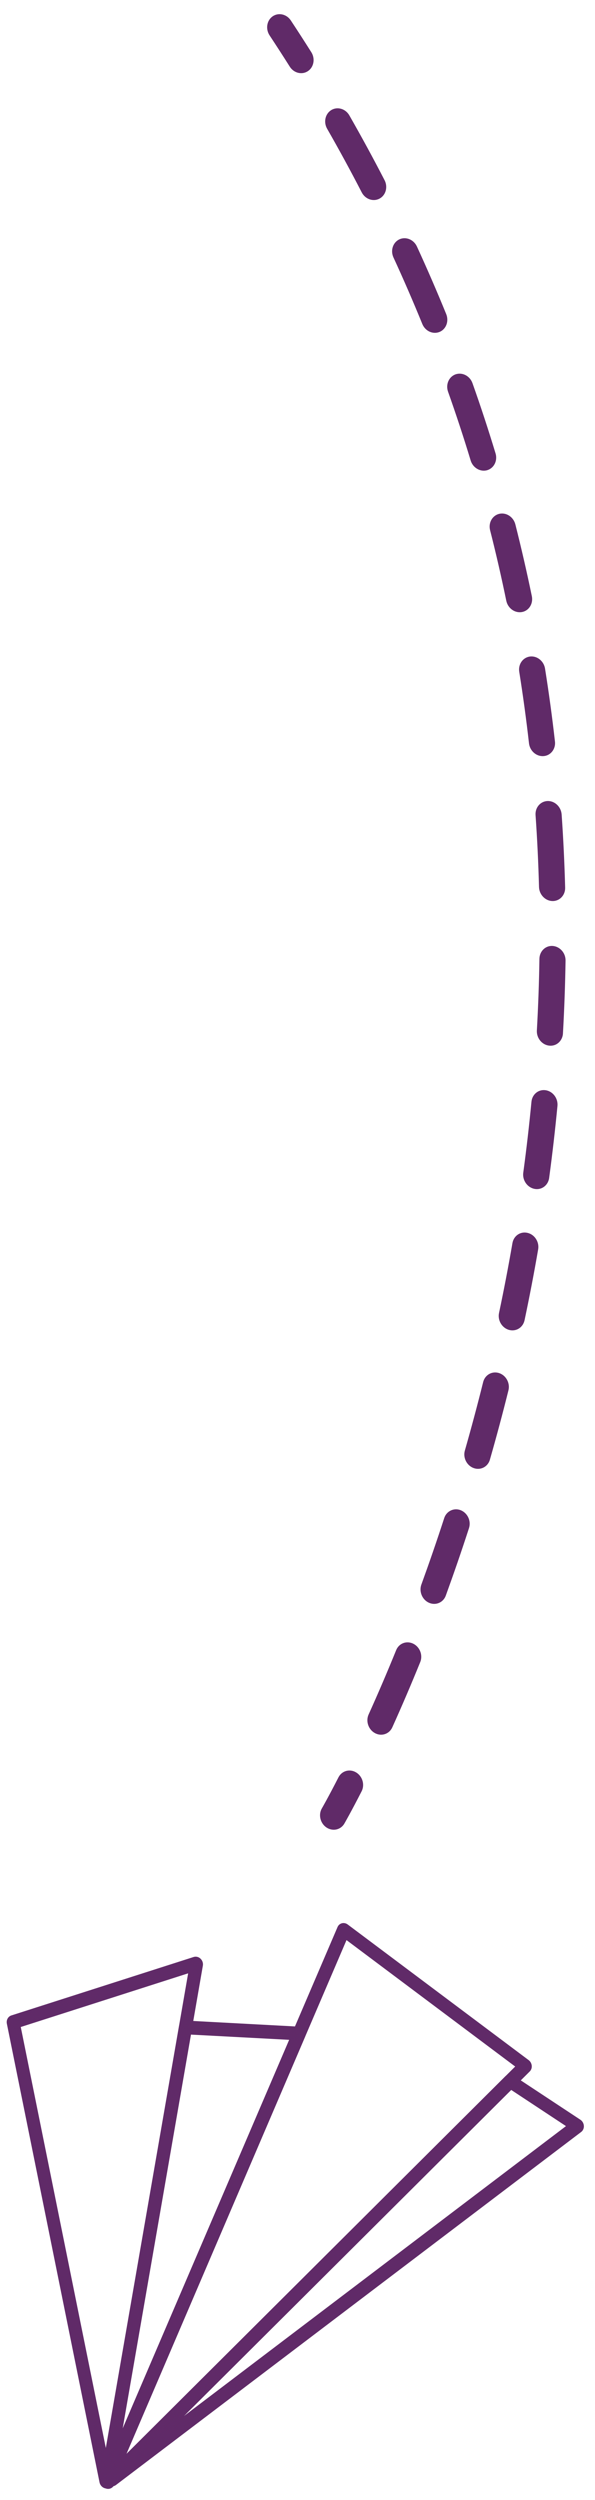<svg width="35" height="147" viewBox="0 0 35 147" fill="none" xmlns="http://www.w3.org/2000/svg">
<path d="M6.226 143.947L6.226 143.943L1.222 119.188L11.067 116.032L6.226 143.947ZM11.393 115.07L0.668 118.508C0.474 118.57 0.36 118.778 0.403 118.992L5.854 145.961C5.892 146.146 6.037 146.289 6.21 146.318C6.227 146.322 6.244 146.324 6.262 146.325C6.381 146.329 6.489 146.279 6.564 146.194C6.577 146.18 6.588 146.166 6.597 146.15C6.617 146.122 6.632 146.091 6.644 146.056C6.652 146.035 6.656 146.013 6.661 145.989L6.677 145.9L6.677 145.898L7.212 142.807L7.212 142.804L7.213 142.801L11.933 115.583C11.96 115.432 11.907 115.274 11.794 115.169C11.683 115.063 11.529 115.027 11.393 115.07Z" fill="#602A68"/>
<path d="M30.305 121.512L29.729 122.085C29.726 122.088 29.724 122.09 29.721 122.093L7.437 144.291L20.383 114.078L30.305 121.512ZM20.112 113.087C19.995 113.118 19.901 113.199 19.853 113.315L5.965 145.721C5.939 145.784 5.928 145.853 5.933 145.92C5.938 146.05 6.001 146.178 6.109 146.26C6.141 146.286 6.177 146.304 6.212 146.318C6.356 146.377 6.519 146.347 6.631 146.237L6.682 146.185C6.682 146.185 6.682 146.185 6.684 146.184L31.159 121.804C31.204 121.761 31.237 121.708 31.258 121.648C31.278 121.59 31.285 121.526 31.279 121.461C31.266 121.33 31.199 121.211 31.097 121.135L20.455 113.161C20.355 113.084 20.229 113.058 20.112 113.087Z" fill="#602A68"/>
<path d="M7.214 142.797L11.233 119.635L17.01 119.942L7.214 142.797ZM17.559 119.164L17.348 119.154L10.934 118.81C10.735 118.799 10.563 118.94 10.529 119.144L5.92 145.712C5.908 145.781 5.913 145.852 5.932 145.917C5.971 146.052 6.071 146.167 6.205 146.217C6.322 146.26 6.444 146.247 6.542 146.189C6.561 146.177 6.581 146.163 6.599 146.146C6.642 146.108 6.676 146.061 6.701 146.004L7.436 144.289L7.437 144.287L17.934 119.788C17.939 119.78 17.943 119.77 17.946 119.761C17.988 119.636 17.974 119.496 17.903 119.378C17.827 119.251 17.698 119.17 17.559 119.164Z" fill="#602A68"/>
<path d="M30.071 122.888L33.293 125.015L10.816 142.067L30.071 122.888ZM29.729 122.085C29.726 122.087 29.724 122.089 29.721 122.092L7.437 144.291L6.857 144.869L6.281 145.442L6.28 145.444C6.128 145.595 6.119 145.854 6.262 146.034C6.336 146.126 6.439 146.181 6.543 146.193C6.55 146.195 6.559 146.195 6.566 146.194C6.604 146.197 6.644 146.194 6.682 146.185C6.682 146.185 6.682 146.185 6.684 146.184C6.731 146.173 6.778 146.151 6.821 146.119L34.185 125.361C34.25 125.313 34.296 125.247 34.323 125.17C34.341 125.116 34.35 125.058 34.345 124.999C34.336 124.855 34.261 124.721 34.141 124.641L30.216 122.05C30.059 121.945 29.861 121.962 29.729 122.085Z" fill="#602A68"/>
<path d="M21.316 105.224C21.304 105.259 21.29 105.294 21.273 105.326C20.648 106.549 20.272 107.2 20.257 107.226C20.041 107.599 19.569 107.7 19.202 107.455C18.837 107.208 18.717 106.705 18.933 106.333C18.937 106.327 19.307 105.687 19.91 104.506C20.108 104.121 20.572 103.991 20.947 104.218C21.292 104.425 21.442 104.857 21.316 105.224Z" fill="#602A68"/>
<path d="M26.131 89.261C25.916 89.924 25.693 90.59 25.467 91.246L25.465 91.252C25.244 91.895 25.015 92.541 24.784 93.178C24.639 93.583 24.835 94.064 25.232 94.242C25.63 94.42 26.074 94.231 26.223 93.823C26.457 93.177 26.69 92.52 26.914 91.87L26.916 91.864C27.145 91.199 27.371 90.522 27.588 89.853C27.724 89.435 27.508 88.967 27.104 88.802C26.703 88.639 26.265 88.853 26.131 89.261ZM23.303 97.03C22.779 98.32 22.234 99.593 21.682 100.813C21.504 101.21 21.671 101.7 22.057 101.908C22.441 102.116 22.898 101.964 23.077 101.568C23.637 100.327 24.19 99.037 24.721 97.728C24.727 97.715 24.732 97.7 24.736 97.688C24.872 97.292 24.687 96.835 24.307 96.649C23.916 96.457 23.467 96.626 23.303 97.03ZM28.42 81.269C28.087 82.608 27.725 83.959 27.345 85.291C27.223 85.712 27.456 86.175 27.861 86.322C28.256 86.466 28.67 86.263 28.806 85.868C28.81 85.856 28.815 85.841 28.818 85.827C29.205 84.478 29.572 83.107 29.909 81.751C30.015 81.324 29.767 80.869 29.357 80.737C28.946 80.603 28.525 80.843 28.42 81.269ZM31.036 72.494C30.617 72.391 30.218 72.662 30.143 73.097C29.907 74.46 29.642 75.842 29.354 77.204C29.262 77.635 29.526 78.081 29.94 78.198C30.322 78.305 30.701 78.098 30.829 77.726C30.84 77.695 30.849 77.663 30.857 77.628C31.148 76.249 31.418 74.847 31.656 73.466C31.733 73.03 31.454 72.594 31.036 72.494ZM32.103 64.106C31.68 64.039 31.303 64.343 31.262 64.786C31.129 66.166 30.968 67.57 30.78 68.957C30.722 69.398 31.014 69.819 31.435 69.905C31.802 69.98 32.146 69.768 32.266 69.42C32.283 69.369 32.296 69.318 32.303 69.263C32.494 67.855 32.657 66.429 32.792 65.028C32.833 64.585 32.526 64.173 32.103 64.106ZM32.511 55.622C32.087 55.593 31.738 55.932 31.73 56.379C31.71 57.772 31.659 59.188 31.58 60.591C31.555 61.036 31.878 61.436 32.303 61.483C32.653 61.524 32.96 61.312 33.072 60.988C33.096 60.918 33.112 60.844 33.115 60.766C33.195 59.341 33.246 57.899 33.268 56.483C33.276 56.038 32.937 55.653 32.511 55.622ZM32.214 47.1C31.791 47.112 31.472 47.482 31.503 47.929C31.601 49.322 31.669 50.745 31.706 52.154C31.718 52.602 32.073 52.972 32.496 52.982C32.823 52.989 33.097 52.781 33.201 52.48C33.232 52.39 33.247 52.292 33.244 52.19C33.206 50.756 33.137 49.309 33.038 47.891C33.006 47.444 32.637 47.089 32.214 47.1ZM31.175 38.604C30.756 38.657 30.472 39.06 30.544 39.505C30.765 40.891 30.958 42.306 31.117 43.708C31.168 44.154 31.551 44.491 31.973 44.459C32.273 44.438 32.512 44.235 32.606 43.961C32.645 43.849 32.66 43.725 32.644 43.596C32.483 42.166 32.286 40.725 32.061 39.313C31.99 38.869 31.593 38.552 31.175 38.604ZM29.371 30.213C28.96 30.309 28.717 30.74 28.829 31.178C29.177 32.544 29.496 33.94 29.781 35.324C29.873 35.764 30.282 36.062 30.698 35.989C30.967 35.942 31.172 35.749 31.258 35.499C31.304 35.364 31.316 35.211 31.285 35.057C30.994 33.646 30.667 32.225 30.315 30.832C30.202 30.396 29.781 30.118 29.371 30.213ZM26.8 22.011C26.404 22.15 26.206 22.606 26.355 23.031C26.828 24.365 27.277 25.726 27.686 27.078C27.817 27.508 28.252 27.764 28.655 27.649C28.893 27.578 29.066 27.399 29.143 27.175C29.198 27.016 29.204 26.833 29.149 26.655C28.73 25.277 28.277 23.89 27.793 22.531C27.642 22.106 27.198 21.873 26.8 22.011ZM23.492 14.074C23.111 14.253 22.957 14.73 23.145 15.14C23.738 16.426 24.307 17.74 24.841 19.049C25.011 19.467 25.463 19.677 25.854 19.518C26.055 19.436 26.2 19.269 26.268 19.072C26.332 18.887 26.33 18.675 26.25 18.474C25.707 17.142 25.126 15.801 24.524 14.493C24.334 14.084 23.873 13.896 23.492 14.074ZM19.491 6.47C19.131 6.687 19.019 7.18 19.243 7.572C19.947 8.801 20.633 10.061 21.277 11.311C21.485 11.713 21.952 11.877 22.324 11.679C22.494 11.588 22.614 11.438 22.674 11.263C22.746 11.055 22.733 10.81 22.621 10.594C21.964 9.321 21.267 8.04 20.55 6.785C20.327 6.395 19.852 6.252 19.491 6.47Z" fill="#602A68"/>
<path d="M18.402 3.802C18.35 3.955 18.252 4.09 18.111 4.183C17.762 4.417 17.283 4.299 17.043 3.916C16.655 3.302 16.257 2.686 15.859 2.083C15.611 1.708 15.689 1.205 16.035 0.963C16.38 0.72 16.86 0.828 17.108 1.204C17.513 1.816 17.917 2.444 18.312 3.069C18.456 3.297 18.482 3.571 18.402 3.802Z" fill="#602A68"/>
</svg>
